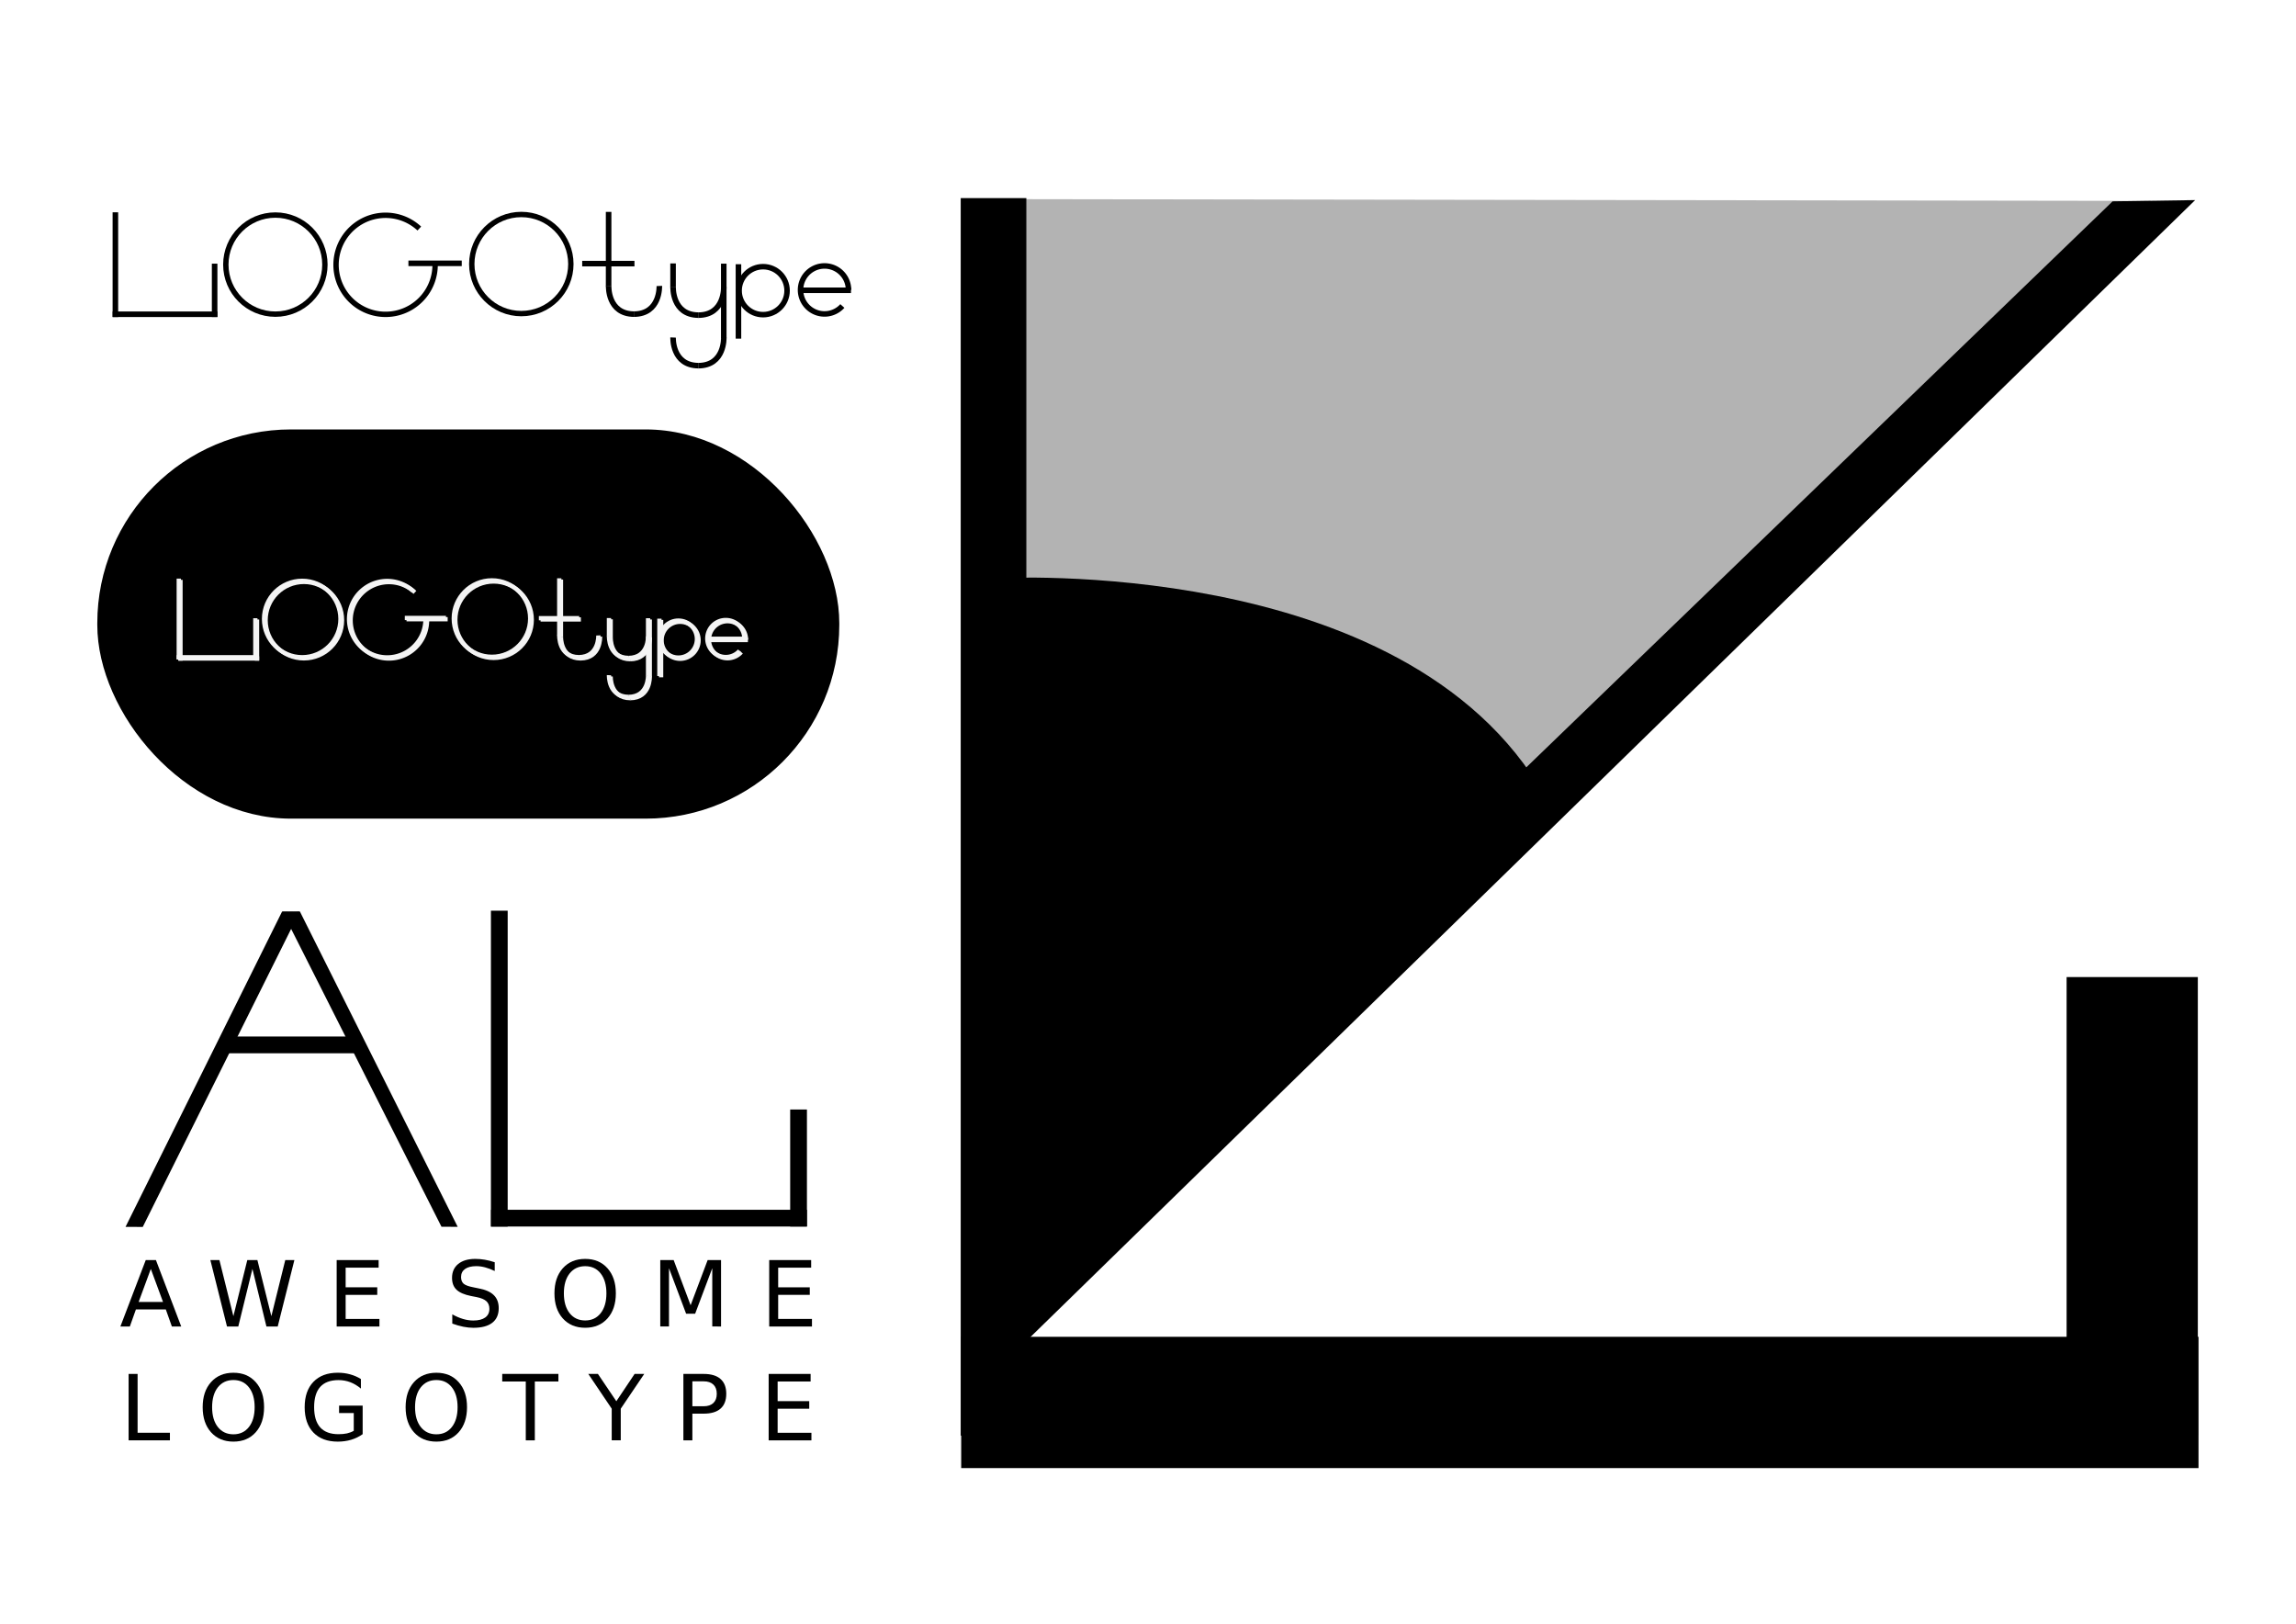 <?xml version="1.0" encoding="UTF-8" standalone="no"?>
<!-- Created with Inkscape (http://www.inkscape.org/) -->

<svg
   width="297mm"
   height="210mm"
   viewBox="0 0 297 210"
   version="1.1"
   id="svg5"
   inkscape:version="1.2.2 (732a01da63, 2022-12-09, custom)"
   sodipodi:docname="temp.svg"
   inkscape:export-filename="../5ffedbaa/logo1.png"
   inkscape:export-xdpi="300"
   inkscape:export-ydpi="300"
   xmlns:inkscape="http://www.inkscape.org/namespaces/inkscape"
   xmlns:sodipodi="http://sodipodi.sourceforge.net/DTD/sodipodi-0.dtd"
   xmlns="http://www.w3.org/2000/svg"
   xmlns:svg="http://www.w3.org/2000/svg">
  <sodipodi:namedview
     id="namedview7"
     pagecolor="#ffffff"
     bordercolor="#000000"
     borderopacity="0.25"
     inkscape:showpageshadow="2"
     inkscape:pageopacity="0.0"
     inkscape:pagecheckerboard="0"
     inkscape:deskcolor="#d1d1d1"
     inkscape:document-units="mm"
     showgrid="false"
     showguides="false"
     inkscape:zoom="0.58146123"
     inkscape:cx="703.40029"
     inkscape:cy="214.11574"
     inkscape:window-width="1920"
     inkscape:window-height="1016"
     inkscape:window-x="0"
     inkscape:window-y="0"
     inkscape:window-maximized="1"
     inkscape:current-layer="layer1">
    <sodipodi:guide
       position="4.802,204.958"
       orientation="0,-1"
       id="guide211"
       inkscape:locked="false" />
    <sodipodi:guide
       position="8.356,199.963"
       orientation="0,-1"
       id="guide213"
       inkscape:locked="false" />
    <sodipodi:guide
       position="7.343,202.51"
       orientation="0,-1"
       id="guide1107"
       inkscape:locked="false" />
    <sodipodi:guide
       position="51.273,200.484"
       orientation="1,0"
       id="guide1440"
       inkscape:locked="false" />
    <sodipodi:guide
       position="53.767,200.107"
       orientation="1,0"
       id="guide1442"
       inkscape:locked="false" />
    <sodipodi:guide
       position="56.265,200.196"
       orientation="1,0"
       id="guide1444"
       inkscape:locked="false" />
    <sodipodi:guide
       position="52.137,201.334"
       orientation="0,-1"
       id="guide1448"
       inkscape:locked="false" />
    <sodipodi:guide
       position="52.488,201.425"
       orientation="1,0"
       id="guide1450"
       inkscape:locked="false" />
    <sodipodi:guide
       position="9.104,170.101"
       orientation="0,-1"
       id="guide6662"
       inkscape:locked="false" />
    <sodipodi:guide
       position="15.14,154.56"
       orientation="0,-1"
       id="guide6664"
       inkscape:locked="false" />
    <sodipodi:guide
       position="22.908,161.708"
       orientation="1,0"
       id="guide6705"
       inkscape:locked="false" />
    <sodipodi:guide
       position="8.153,163.119"
       orientation="1,0"
       id="guide6707"
       inkscape:locked="false" />
    <sodipodi:guide
       position="15.478,164.635"
       orientation="1,0"
       id="guide6709"
       inkscape:locked="false" />
    <sodipodi:guide
       position="131.887,186.873"
       orientation="0,-1"
       id="guide7911"
       inkscape:locked="false" />
  </sodipodi:namedview>
  <defs
     id="defs2">
    <rect
       x="46.755"
       y="210.128"
       width="127.774"
       height="39.949"
       id="rect7017" />
    <filter
       style="color-interpolation-filters:sRGB;"
       inkscape:label="Blur"
       id="filter5308"
       x="-0.067"
       y="-0.164"
       width="1.134"
       height="1.346">
      <feGaussianBlur
         stdDeviation="0.98 0.5"
         result="blur"
         id="feGaussianBlur5306" />
    </filter>
  </defs>
  <g
     inkscape:label="Layer 1"
     inkscape:groupmode="layer"
     id="layer1">
    <path
       style="fill:#b3b3b3;stroke:none;stroke-width:8.49;stroke-linecap:butt;stroke-dasharray:none;stroke-opacity:1;paint-order:stroke fill markers"
       d="M 128.586,25.752 278.218,25.98 183.751,116.131 127.309,82.535 Z"
       id="path8153" />
    <g
       id="g2237"
       transform="matrix(2.712,0,0,2.712,-5.819,13.787)">
      <path
         style="fill:#008000;stroke:#000000;stroke-width:0.265;stroke-linecap:butt;stroke-dasharray:none;stroke-opacity:1;paint-order:stroke fill markers"
         d="M 7.649,5.041 V 10.037"
         id="path291"
         sodipodi:nodetypes="cc" />
      <path
         style="fill:#008000;stroke:#000000;stroke-width:0.265;stroke-linecap:butt;stroke-dasharray:none;stroke-opacity:1;paint-order:stroke fill markers"
         d="M 12.383,7.49 V 10.035"
         id="path291-6"
         sodipodi:nodetypes="cc" />
      <path
         style="fill:#008000;stroke:#000000;stroke-width:0.265;stroke-linecap:butt;stroke-dasharray:none;stroke-opacity:1;paint-order:stroke fill markers"
         d="M 24.17,7.474 H 21.626"
         id="path291-6-5"
         sodipodi:nodetypes="cc" />
      <path
         style="fill:#008000;stroke:#000000;stroke-width:0.265;stroke-linecap:butt;stroke-dasharray:none;stroke-opacity:1;paint-order:stroke fill markers"
         d="M 12.515,9.903 H 7.519"
         id="path291-3"
         sodipodi:nodetypes="cc" />
      <circle
         style="fill:none;stroke:#000000;stroke-width:0.256;stroke-linecap:butt;stroke-dasharray:none;stroke-opacity:1;paint-order:stroke fill markers"
         id="path1198"
         cx="15.28"
         cy="7.535"
         r="2.363" />
      <circle
         style="fill:none;stroke:#000000;stroke-width:0.256;stroke-linecap:butt;stroke-dasharray:none;stroke-opacity:1;paint-order:stroke fill markers"
         id="path1198-3"
         cx="27.011"
         cy="7.508"
         r="2.363" />
      <path
         style="fill:none;stroke:#000000;stroke-width:0.256;stroke-linecap:butt;stroke-dasharray:none;stroke-opacity:1;paint-order:stroke fill markers"
         id="path1198-7"
         sodipodi:type="arc"
         sodipodi:cx="20.537247"
         sodipodi:cy="7.5454049"
         sodipodi:rx="2.362751"
         sodipodi:ry="2.362751"
         sodipodi:start="0"
         sodipodi:end="5.4611352"
         sodipodi:arc-type="arc"
         d="M 22.9,7.545 A 2.363,2.363 0 0 1 21.019,9.858 2.363,2.363 0 0 1 18.371,8.489 2.363,2.363 0 0 1 19.171,5.618 2.363,2.363 0 0 1 22.146,5.815"
         sodipodi:open="true" />
      <path
         style="fill:#008000;stroke:#000000;stroke-width:0.265;stroke-linecap:butt;stroke-dasharray:none;stroke-opacity:1;paint-order:stroke fill markers"
         d="M 32.408,7.488 H 29.915"
         id="path291-6-5-2"
         sodipodi:nodetypes="cc" />
      <path
         style="fill:none;stroke:#000000;stroke-width:0.265;stroke-linecap:butt;stroke-dasharray:none;stroke-opacity:1;paint-order:stroke fill markers"
         d="M 31.175,5.021 V 8.569"
         id="path1446"
         sodipodi:nodetypes="cc" />
      <path
         style="fill:none;stroke:#000000;stroke-width:0.265;stroke-linecap:butt;stroke-dasharray:none;stroke-opacity:1;paint-order:stroke fill markers"
         d="m 31.177,8.554 c 0,0 -0.057,1.337 1.214,1.343"
         id="path1454" />
      <path
         style="fill:none;stroke:#000000;stroke-width:0.265;stroke-linecap:butt;stroke-dasharray:none;stroke-opacity:1;paint-order:stroke fill markers"
         d="m 33.594,8.554 c 0,0 0.057,1.337 -1.214,1.343"
         id="path1454-6" />
      <path
         style="fill:#008000;stroke:#000000;stroke-width:0.265;stroke-linecap:butt;stroke-dasharray:none;stroke-opacity:1;paint-order:stroke fill markers"
         d="M 42.735,8.76 H 40.243"
         id="path291-6-5-2-3"
         sodipodi:nodetypes="cc" />
      <path
         style="fill:none;stroke:#000000;stroke-width:0.265;stroke-linecap:butt;stroke-dasharray:none;stroke-opacity:1;paint-order:stroke fill markers"
         d="M 34.249,7.479 V 8.618"
         id="path1446-6"
         sodipodi:nodetypes="cc" />
      <path
         style="fill:none;stroke:#000000;stroke-width:0.265;stroke-linecap:butt;stroke-dasharray:none;stroke-opacity:1;paint-order:stroke fill markers"
         d="M 36.667,7.49 V 11.038"
         id="path1446-6-2"
         sodipodi:nodetypes="cc" />
      <path
         style="fill:none;stroke:#000000;stroke-width:0.265;stroke-linecap:butt;stroke-dasharray:none;stroke-opacity:1;paint-order:stroke fill markers"
         d="m 34.251,8.602 c 0,0 -0.057,1.337 1.214,1.343"
         id="path1454-0" />
      <path
         style="fill:none;stroke:#000000;stroke-width:0.265;stroke-linecap:butt;stroke-dasharray:none;stroke-opacity:1;paint-order:stroke fill markers"
         d="m 36.668,8.603 c 0,0 0.057,1.337 -1.214,1.343"
         id="path1454-6-6" />
      <path
         style="fill:none;stroke:#000000;stroke-width:0.265;stroke-linecap:butt;stroke-dasharray:none;stroke-opacity:1;paint-order:stroke fill markers"
         d="m 34.25,11.011 c 0,0 -0.057,1.337 1.214,1.343"
         id="path1454-0-8" />
      <path
         style="fill:none;stroke:#000000;stroke-width:0.265;stroke-linecap:butt;stroke-dasharray:none;stroke-opacity:1;paint-order:stroke fill markers"
         d="m 36.668,11.012 c 0,0 0.057,1.337 -1.214,1.343"
         id="path1454-6-6-7" />
      <path
         style="fill:none;stroke:#000000;stroke-width:0.265;stroke-linecap:butt;stroke-dasharray:none;stroke-opacity:1;paint-order:stroke fill markers"
         d="M 37.368,7.517 V 11.065"
         id="path1446-6-2-2"
         sodipodi:nodetypes="cc" />
      <circle
         style="fill:none;stroke:#000000;stroke-width:0.262;stroke-linecap:butt;stroke-dasharray:none;stroke-opacity:1;paint-order:stroke fill markers"
         id="path1918"
         cx="38.543"
         cy="8.778"
         r="1.144" />
      <path
         style="fill:none;stroke:#000000;stroke-width:0.262;stroke-linecap:butt;stroke-dasharray:none;stroke-opacity:1;paint-order:stroke fill markers"
         id="path1918-3"
         sodipodi:type="arc"
         sodipodi:cx="41.473549"
         sodipodi:cy="8.7434378"
         sodipodi:rx="1.1443815"
         sodipodi:ry="1.1443815"
         sodipodi:start="0.73303829"
         sodipodi:end="0"
         sodipodi:arc-type="arc"
         d="M 42.324,9.509 A 1.144,1.144 0 0 1 40.876,9.719 1.144,1.144 0 0 1 40.405,8.333 1.144,1.144 0 0 1 41.682,7.618 1.144,1.144 0 0 1 42.618,8.743"
         sodipodi:open="true" />
    </g>
    <g
       id="g7417"
       transform="matrix(2.092,0,0,2.092,6.221,27.144)">
      <rect
         style="fill:#000000;stroke:#000000;stroke-width:0.859;stroke-linecap:butt;stroke-dasharray:none;stroke-opacity:1;paint-order:stroke fill markers"
         id="rect2291"
         width="45.021"
         height="23.203"
         x="3.472"
         y="14.003"
         ry="11.546" />
      <g
         id="g2237-1"
         transform="translate(0.537,17.833)"
         style="stroke:#f4f4f4;stroke-opacity:1">
        <path
           style="fill:#008000;stroke:#f4f4f4;stroke-width:0.265;stroke-linecap:butt;stroke-dasharray:none;stroke-opacity:1;paint-order:stroke fill markers"
           d="M 7.649,5.041 V 10.037"
           id="path291-5"
           sodipodi:nodetypes="cc" />
        <path
           style="fill:#008000;stroke:#f4f4f4;stroke-width:0.265;stroke-linecap:butt;stroke-dasharray:none;stroke-opacity:1;paint-order:stroke fill markers"
           d="M 12.383,7.49 V 10.035"
           id="path291-6-54"
           sodipodi:nodetypes="cc" />
        <path
           style="fill:#008000;stroke:#f4f4f4;stroke-width:0.265;stroke-linecap:butt;stroke-dasharray:none;stroke-opacity:1;paint-order:stroke fill markers"
           d="M 24.17,7.474 H 21.626"
           id="path291-6-5-7"
           sodipodi:nodetypes="cc" />
        <path
           style="fill:#008000;stroke:#f4f4f4;stroke-width:0.265;stroke-linecap:butt;stroke-dasharray:none;stroke-opacity:1;paint-order:stroke fill markers"
           d="M 12.515,9.903 H 7.519"
           id="path291-3-6"
           sodipodi:nodetypes="cc" />
        <circle
           style="fill:none;stroke:#f4f4f4;stroke-width:0.256;stroke-linecap:butt;stroke-dasharray:none;stroke-opacity:1;paint-order:stroke fill markers"
           id="path1198-5"
           cx="15.28"
           cy="7.535"
           r="2.363" />
        <circle
           style="fill:none;stroke:#f4f4f4;stroke-width:0.256;stroke-linecap:butt;stroke-dasharray:none;stroke-opacity:1;paint-order:stroke fill markers"
           id="path1198-3-6"
           cx="27.011"
           cy="7.508"
           r="2.363" />
        <path
           style="fill:none;stroke:#f4f4f4;stroke-width:0.256;stroke-linecap:butt;stroke-dasharray:none;stroke-opacity:1;paint-order:stroke fill markers"
           id="path1198-7-9"
           sodipodi:type="arc"
           sodipodi:cx="20.537247"
           sodipodi:cy="7.5454049"
           sodipodi:rx="2.362751"
           sodipodi:ry="2.362751"
           sodipodi:start="0"
           sodipodi:end="5.4611352"
           sodipodi:arc-type="arc"
           d="M 22.9,7.545 A 2.363,2.363 0 0 1 21.019,9.858 2.363,2.363 0 0 1 18.371,8.489 2.363,2.363 0 0 1 19.171,5.618 2.363,2.363 0 0 1 22.146,5.815"
           sodipodi:open="true" />
        <path
           style="fill:#008000;stroke:#f4f4f4;stroke-width:0.265;stroke-linecap:butt;stroke-dasharray:none;stroke-opacity:1;paint-order:stroke fill markers"
           d="M 32.408,7.488 H 29.915"
           id="path291-6-5-2-37"
           sodipodi:nodetypes="cc" />
        <path
           style="fill:none;stroke:#f4f4f4;stroke-width:0.265;stroke-linecap:butt;stroke-dasharray:none;stroke-opacity:1;paint-order:stroke fill markers"
           d="M 31.175,5.021 V 8.569"
           id="path1446-4"
           sodipodi:nodetypes="cc" />
        <path
           style="fill:none;stroke:#f4f4f4;stroke-width:0.265;stroke-linecap:butt;stroke-dasharray:none;stroke-opacity:1;paint-order:stroke fill markers"
           d="m 31.177,8.554 c 0,0 -0.057,1.337 1.214,1.343"
           id="path1454-5" />
        <path
           style="fill:none;stroke:#f4f4f4;stroke-width:0.265;stroke-linecap:butt;stroke-dasharray:none;stroke-opacity:1;paint-order:stroke fill markers"
           d="m 33.594,8.554 c 0,0 0.057,1.337 -1.214,1.343"
           id="path1454-6-2" />
        <path
           style="fill:#008000;stroke:#f4f4f4;stroke-width:0.265;stroke-linecap:butt;stroke-dasharray:none;stroke-opacity:1;paint-order:stroke fill markers"
           d="M 42.735,8.76 H 40.243"
           id="path291-6-5-2-3-5"
           sodipodi:nodetypes="cc" />
        <path
           style="fill:none;stroke:#f4f4f4;stroke-width:0.265;stroke-linecap:butt;stroke-dasharray:none;stroke-opacity:1;paint-order:stroke fill markers"
           d="M 34.249,7.479 V 8.618"
           id="path1446-6-4"
           sodipodi:nodetypes="cc" />
        <path
           style="fill:none;stroke:#f4f4f4;stroke-width:0.265;stroke-linecap:butt;stroke-dasharray:none;stroke-opacity:1;paint-order:stroke fill markers"
           d="M 36.667,7.49 V 11.038"
           id="path1446-6-2-7"
           sodipodi:nodetypes="cc" />
        <path
           style="fill:none;stroke:#f4f4f4;stroke-width:0.265;stroke-linecap:butt;stroke-dasharray:none;stroke-opacity:1;paint-order:stroke fill markers"
           d="m 34.251,8.602 c 0,0 -0.057,1.337 1.214,1.343"
           id="path1454-0-4" />
        <path
           style="fill:none;stroke:#f4f4f4;stroke-width:0.265;stroke-linecap:butt;stroke-dasharray:none;stroke-opacity:1;paint-order:stroke fill markers"
           d="m 36.668,8.603 c 0,0 0.057,1.337 -1.214,1.343"
           id="path1454-6-6-4" />
        <path
           style="fill:none;stroke:#f4f4f4;stroke-width:0.265;stroke-linecap:butt;stroke-dasharray:none;stroke-opacity:1;paint-order:stroke fill markers"
           d="m 34.25,11.011 c 0,0 -0.057,1.337 1.214,1.343"
           id="path1454-0-8-3" />
        <path
           style="fill:none;stroke:#f4f4f4;stroke-width:0.265;stroke-linecap:butt;stroke-dasharray:none;stroke-opacity:1;paint-order:stroke fill markers"
           d="m 36.668,11.012 c 0,0 0.057,1.337 -1.214,1.343"
           id="path1454-6-6-7-0" />
        <path
           style="fill:none;stroke:#f4f4f4;stroke-width:0.265;stroke-linecap:butt;stroke-dasharray:none;stroke-opacity:1;paint-order:stroke fill markers"
           d="M 37.368,7.517 V 11.065"
           id="path1446-6-2-2-7"
           sodipodi:nodetypes="cc" />
        <circle
           style="fill:none;stroke:#f4f4f4;stroke-width:0.262;stroke-linecap:butt;stroke-dasharray:none;stroke-opacity:1;paint-order:stroke fill markers"
           id="path1918-8"
           cx="38.543"
           cy="8.778"
           r="1.144" />
        <path
           style="fill:none;stroke:#f4f4f4;stroke-width:0.262;stroke-linecap:butt;stroke-dasharray:none;stroke-opacity:1;paint-order:stroke fill markers"
           id="path1918-3-6"
           sodipodi:type="arc"
           sodipodi:cx="41.473549"
           sodipodi:cy="8.7434378"
           sodipodi:rx="1.1443815"
           sodipodi:ry="1.1443815"
           sodipodi:start="0.73303829"
           sodipodi:end="0"
           sodipodi:arc-type="arc"
           d="M 42.324,9.509 A 1.144,1.144 0 0 1 40.876,9.719 1.144,1.144 0 0 1 40.405,8.333 1.144,1.144 0 0 1 41.682,7.618 1.144,1.144 0 0 1 42.618,8.743"
           sodipodi:open="true" />
      </g>
      <g
         id="g2237-1-8"
         transform="translate(0.431,17.755)"
         style="stroke:#f4f4f4;stroke-opacity:1;filter:url(#filter5308)">
        <path
           style="fill:#008000;stroke:#f4f4f4;stroke-width:0.265;stroke-linecap:butt;stroke-dasharray:none;stroke-opacity:1;paint-order:stroke fill markers"
           d="M 7.649,5.041 V 10.037"
           id="path291-5-8"
           sodipodi:nodetypes="cc" />
        <path
           style="fill:#008000;stroke:#f4f4f4;stroke-width:0.265;stroke-linecap:butt;stroke-dasharray:none;stroke-opacity:1;paint-order:stroke fill markers"
           d="M 12.383,7.49 V 10.035"
           id="path291-6-54-4"
           sodipodi:nodetypes="cc" />
        <path
           style="fill:#008000;stroke:#f4f4f4;stroke-width:0.265;stroke-linecap:butt;stroke-dasharray:none;stroke-opacity:1;paint-order:stroke fill markers"
           d="M 24.17,7.474 H 21.626"
           id="path291-6-5-7-3"
           sodipodi:nodetypes="cc" />
        <path
           style="fill:#008000;stroke:#f4f4f4;stroke-width:0.265;stroke-linecap:butt;stroke-dasharray:none;stroke-opacity:1;paint-order:stroke fill markers"
           d="M 12.515,9.903 H 7.519"
           id="path291-3-6-1"
           sodipodi:nodetypes="cc" />
        <circle
           style="fill:none;stroke:#f4f4f4;stroke-width:0.256;stroke-linecap:butt;stroke-dasharray:none;stroke-opacity:1;paint-order:stroke fill markers"
           id="path1198-5-4"
           cx="15.28"
           cy="7.535"
           r="2.363" />
        <circle
           style="fill:none;stroke:#f4f4f4;stroke-width:0.256;stroke-linecap:butt;stroke-dasharray:none;stroke-opacity:1;paint-order:stroke fill markers"
           id="path1198-3-6-9"
           cx="27.011"
           cy="7.508"
           r="2.363" />
        <path
           style="fill:none;stroke:#f4f4f4;stroke-width:0.256;stroke-linecap:butt;stroke-dasharray:none;stroke-opacity:1;paint-order:stroke fill markers"
           id="path1198-7-9-2"
           sodipodi:type="arc"
           sodipodi:cx="20.537247"
           sodipodi:cy="7.5454049"
           sodipodi:rx="2.362751"
           sodipodi:ry="2.362751"
           sodipodi:start="0"
           sodipodi:end="5.4611352"
           sodipodi:arc-type="arc"
           d="M 22.9,7.545 A 2.363,2.363 0 0 1 21.019,9.858 2.363,2.363 0 0 1 18.371,8.489 2.363,2.363 0 0 1 19.171,5.618 2.363,2.363 0 0 1 22.146,5.815"
           sodipodi:open="true" />
        <path
           style="fill:#008000;stroke:#f4f4f4;stroke-width:0.265;stroke-linecap:butt;stroke-dasharray:none;stroke-opacity:1;paint-order:stroke fill markers"
           d="M 32.408,7.488 H 29.915"
           id="path291-6-5-2-37-0"
           sodipodi:nodetypes="cc" />
        <path
           style="fill:none;stroke:#f4f4f4;stroke-width:0.265;stroke-linecap:butt;stroke-dasharray:none;stroke-opacity:1;paint-order:stroke fill markers"
           d="M 31.175,5.021 V 8.569"
           id="path1446-4-6"
           sodipodi:nodetypes="cc" />
        <path
           style="fill:none;stroke:#f4f4f4;stroke-width:0.265;stroke-linecap:butt;stroke-dasharray:none;stroke-opacity:1;paint-order:stroke fill markers"
           d="m 31.177,8.554 c 0,0 -0.057,1.337 1.214,1.343"
           id="path1454-5-8" />
        <path
           style="fill:none;stroke:#f4f4f4;stroke-width:0.265;stroke-linecap:butt;stroke-dasharray:none;stroke-opacity:1;paint-order:stroke fill markers"
           d="m 33.594,8.554 c 0,0 0.057,1.337 -1.214,1.343"
           id="path1454-6-2-9" />
        <path
           style="fill:#008000;stroke:#f4f4f4;stroke-width:0.265;stroke-linecap:butt;stroke-dasharray:none;stroke-opacity:1;paint-order:stroke fill markers"
           d="M 42.735,8.76 H 40.243"
           id="path291-6-5-2-3-5-2"
           sodipodi:nodetypes="cc" />
        <path
           style="fill:none;stroke:#f4f4f4;stroke-width:0.265;stroke-linecap:butt;stroke-dasharray:none;stroke-opacity:1;paint-order:stroke fill markers"
           d="M 34.249,7.479 V 8.618"
           id="path1446-6-4-6"
           sodipodi:nodetypes="cc" />
        <path
           style="fill:none;stroke:#f4f4f4;stroke-width:0.265;stroke-linecap:butt;stroke-dasharray:none;stroke-opacity:1;paint-order:stroke fill markers"
           d="M 36.667,7.49 V 11.038"
           id="path1446-6-2-7-6"
           sodipodi:nodetypes="cc" />
        <path
           style="fill:none;stroke:#f4f4f4;stroke-width:0.265;stroke-linecap:butt;stroke-dasharray:none;stroke-opacity:1;paint-order:stroke fill markers"
           d="m 34.251,8.602 c 0,0 -0.057,1.337 1.214,1.343"
           id="path1454-0-4-4" />
        <path
           style="fill:none;stroke:#f4f4f4;stroke-width:0.265;stroke-linecap:butt;stroke-dasharray:none;stroke-opacity:1;paint-order:stroke fill markers"
           d="m 36.668,8.603 c 0,0 0.057,1.337 -1.214,1.343"
           id="path1454-6-6-4-9" />
        <path
           style="fill:none;stroke:#f4f4f4;stroke-width:0.265;stroke-linecap:butt;stroke-dasharray:none;stroke-opacity:1;paint-order:stroke fill markers"
           d="m 34.25,11.011 c 0,0 -0.057,1.337 1.214,1.343"
           id="path1454-0-8-3-5" />
        <path
           style="fill:none;stroke:#f4f4f4;stroke-width:0.265;stroke-linecap:butt;stroke-dasharray:none;stroke-opacity:1;paint-order:stroke fill markers"
           d="m 36.668,11.012 c 0,0 0.057,1.337 -1.214,1.343"
           id="path1454-6-6-7-0-0" />
        <path
           style="fill:none;stroke:#f4f4f4;stroke-width:0.265;stroke-linecap:butt;stroke-dasharray:none;stroke-opacity:1;paint-order:stroke fill markers"
           d="M 37.368,7.517 V 11.065"
           id="path1446-6-2-2-7-4"
           sodipodi:nodetypes="cc" />
        <circle
           style="fill:none;stroke:#f4f4f4;stroke-width:0.262;stroke-linecap:butt;stroke-dasharray:none;stroke-opacity:1;paint-order:stroke fill markers"
           id="path1918-8-8"
           cx="38.543"
           cy="8.778"
           r="1.144" />
        <path
           style="fill:none;stroke:#f4f4f4;stroke-width:0.262;stroke-linecap:butt;stroke-dasharray:none;stroke-opacity:1;paint-order:stroke fill markers"
           id="path1918-3-6-7"
           sodipodi:type="arc"
           sodipodi:cx="41.473549"
           sodipodi:cy="8.7434378"
           sodipodi:rx="1.1443815"
           sodipodi:ry="1.1443815"
           sodipodi:start="0.73303829"
           sodipodi:end="0"
           sodipodi:arc-type="arc"
           d="M 42.324,9.509 A 1.144,1.144 0 0 1 40.876,9.719 1.144,1.144 0 0 1 40.405,8.333 1.144,1.144 0 0 1 41.682,7.618 1.144,1.144 0 0 1 42.618,8.743"
           sodipodi:open="true" />
      </g>
    </g>
    <g
       id="g7370"
       transform="matrix(3.71,0,0,3.71,-32.071,-42.434)">
      <g
         id="g6961"
         transform="matrix(0.707,0,0,0.707,7.832,15.01)"
         style="fill:#000000">
        <path
           style="fill:#000000;stroke:#000000;stroke-width:0.826;stroke-linecap:butt;stroke-dasharray:none;stroke-opacity:1;paint-order:stroke fill markers"
           d="m 12.085,46.469 h 6.91"
           id="path291-6-7"
           sodipodi:nodetypes="cc" />
        <path
           style="fill:#000000;stroke:#000000;stroke-width:0.826;stroke-linecap:butt;stroke-dasharray:none;stroke-opacity:1;paint-order:stroke fill markers"
           d="M 25.773,39.852 V 55.429"
           id="path291-2-6"
           sodipodi:nodetypes="cc" />
        <path
           style="fill:#000000;stroke:#000000;stroke-width:0.826;stroke-linecap:butt;stroke-dasharray:none;stroke-opacity:1;paint-order:stroke fill markers"
           d="M 40.531,49.655 V 55.424"
           id="path291-6-7-5"
           sodipodi:nodetypes="cc" />
        <path
           style="fill:#000000;stroke:#000000;stroke-width:0.826;stroke-linecap:butt;stroke-dasharray:none;stroke-opacity:1;paint-order:stroke fill markers"
           d="M 40.943,55.012 H 25.365"
           id="path291-3-61-6"
           sodipodi:nodetypes="cc" />
        <g
           id="path6765"
           style="fill:#000000">
          <path
             style="color:#000000;fill:#000000;-inkscape-stroke:none;paint-order:stroke fill markers"
             d="m 15.062,39.891 -7.722,15.551 0.85,0.003 7.74,-15.545 z"
             id="path6823"
             sodipodi:nodetypes="ccccc" />
          <path
             style="color:#000000;fill:#000000;stroke-width:0.826;-inkscape-stroke:none;paint-order:stroke fill markers"
             d="M 7.72,55.588 15.517,39.862"
             id="path6835" />
        </g>
        <g
           id="path6765-9"
           style="fill:#000000">
          <path
             style="color:#000000;fill:#000000;-inkscape-stroke:none;paint-order:stroke fill markers"
             d="m 15.94,39.894 -0.857,0.015 7.838,15.526 0.8,0.005 z"
             id="path6839"
             sodipodi:nodetypes="ccccc" />
          <path
             style="color:#000000;fill:#000000;stroke-width:0.826;-inkscape-stroke:none;paint-order:stroke fill markers"
             d="M 23.343,55.602 15.546,39.876"
             id="path6841" />
        </g>
      </g>
      <path
         d="m 13.903,55.674 -0.425,1.152 h 0.851 z m -0.177,-0.309 h 0.355 l 0.882,2.315 h -0.326 l -0.211,-0.594 h -1.043 l -0.211,0.594 h -0.33 z"
         style="text-align:justify;letter-spacing:4px;word-spacing:0.06px;white-space:pre;stroke:#000000;stroke-width:0;paint-order:stroke fill markers"
         id="path7071" />
      <path
         d="m 15.979,55.365 h 0.316 l 0.487,1.956 0.485,-1.956 h 0.352 l 0.487,1.956 0.485,-1.956 h 0.318 l -0.581,2.315 h -0.394 l -0.488,-2.009 -0.493,2.009 h -0.394 z"
         style="text-align:justify;letter-spacing:4px;word-spacing:0.06px;white-space:pre;stroke:#000000;stroke-width:0;paint-order:stroke fill markers"
         id="path7073" />
      <path
         d="m 20.383,55.365 h 1.463 v 0.264 h -1.15 v 0.685 h 1.102 v 0.264 h -1.102 v 0.839 h 1.178 v 0.264 h -1.491 z"
         style="text-align:justify;letter-spacing:4px;word-spacing:0.06px;white-space:pre;stroke:#000000;stroke-width:0;paint-order:stroke fill markers"
         id="path7075" />
      <path
         d="m 25.894,55.441 v 0.305 q -0.178,-0.085 -0.336,-0.127 -0.158,-0.042 -0.305,-0.042 -0.256,0 -0.395,0.099 -0.138,0.099 -0.138,0.282 0,0.153 0.091,0.233 0.093,0.078 0.35,0.126 l 0.189,0.039 q 0.35,0.067 0.516,0.236 0.167,0.167 0.167,0.45 0,0.336 -0.226,0.51 -0.225,0.174 -0.66,0.174 -0.164,0 -0.35,-0.037 -0.184,-0.037 -0.383,-0.11 v -0.322 q 0.191,0.107 0.374,0.161 0.183,0.054 0.36,0.054 0.268,0 0.414,-0.105 0.146,-0.105 0.146,-0.301 0,-0.171 -0.105,-0.267 -0.104,-0.096 -0.343,-0.144 l -0.191,-0.037 q -0.35,-0.07 -0.507,-0.219 -0.157,-0.149 -0.157,-0.414 0,-0.307 0.215,-0.484 0.217,-0.177 0.597,-0.177 0.163,0 0.332,0.029 0.169,0.029 0.346,0.088 z"
         style="text-align:justify;letter-spacing:4px;word-spacing:0.06px;white-space:pre;stroke:#000000;stroke-width:0;paint-order:stroke fill markers"
         id="path7077" />
      <path
         d="m 29.048,55.578 q -0.341,0 -0.543,0.254 -0.2,0.254 -0.2,0.693 0,0.437 0.2,0.691 0.202,0.254 0.543,0.254 0.341,0 0.54,-0.254 0.2,-0.254 0.2,-0.691 0,-0.439 -0.2,-0.693 -0.198,-0.254 -0.54,-0.254 z m 0,-0.254 q 0.487,0 0.778,0.327 0.291,0.326 0.291,0.874 0,0.547 -0.291,0.874 -0.291,0.326 -0.778,0.326 -0.488,0 -0.781,-0.326 -0.291,-0.326 -0.291,-0.874 0,-0.549 0.291,-0.874 0.293,-0.327 0.781,-0.327 z"
         style="text-align:justify;letter-spacing:4px;word-spacing:0.06px;white-space:pre;stroke:#000000;stroke-width:0;paint-order:stroke fill markers"
         id="path7079" />
      <path
         d="m 31.666,55.365 h 0.467 l 0.591,1.575 0.594,-1.575 h 0.467 v 2.315 H 33.479 v -2.032 l -0.597,1.587 h -0.315 l -0.597,-1.587 v 2.032 h -0.304 z"
         style="text-align:justify;letter-spacing:4px;word-spacing:0.06px;white-space:pre;stroke:#000000;stroke-width:0;paint-order:stroke fill markers"
         id="path7081" />
      <path
         d="m 35.464,55.365 h 1.463 v 0.264 h -1.15 v 0.685 h 1.102 v 0.264 h -1.102 v 0.839 h 1.178 v 0.264 H 35.464 Z"
         style="text-align:justify;letter-spacing:4px;word-spacing:0.06px;white-space:pre;stroke:#000000;stroke-width:0;paint-order:stroke fill markers"
         id="path7083" />
      <path
         d="m 13.129,59.334 h 0.313 v 2.051 H 14.569 v 0.264 h -1.44 z"
         style="text-align:justify;letter-spacing:4px;word-spacing:0.06px;white-space:pre;stroke:#000000;stroke-width:0;paint-order:stroke fill markers"
         id="path7085" />
      <path
         d="m 16.783,59.547 q -0.341,0 -0.543,0.254 -0.2,0.254 -0.2,0.693 0,0.437 0.2,0.691 0.202,0.254 0.543,0.254 0.341,0 0.54,-0.254 0.2,-0.254 0.2,-0.691 0,-0.439 -0.2,-0.693 -0.198,-0.254 -0.54,-0.254 z m 0,-0.254 q 0.487,0 0.778,0.327 0.291,0.326 0.291,0.874 0,0.547 -0.291,0.874 -0.291,0.326 -0.778,0.326 -0.488,0 -0.781,-0.326 -0.291,-0.326 -0.291,-0.874 0,-0.549 0.291,-0.874 0.293,-0.327 0.781,-0.327 z"
         style="text-align:justify;letter-spacing:4px;word-spacing:0.06px;white-space:pre;stroke:#000000;stroke-width:0;paint-order:stroke fill markers"
         id="path7087" />
      <path
         d="m 20.979,61.319 v -0.622 h -0.512 v -0.257 h 0.822 v 0.994 q -0.181,0.129 -0.4,0.195 -0.219,0.065 -0.467,0.065 -0.543,0 -0.85,-0.316 -0.305,-0.318 -0.305,-0.884 0,-0.567 0.305,-0.884 0.307,-0.318 0.85,-0.318 0.226,0 0.429,0.056 0.205,0.056 0.377,0.164 v 0.333 q -0.174,-0.147 -0.369,-0.222 -0.195,-0.074 -0.411,-0.074 -0.425,0 -0.639,0.237 -0.212,0.237 -0.212,0.707 0,0.468 0.212,0.705 0.214,0.237 0.639,0.237 0.166,0 0.296,-0.028 0.13,-0.029 0.234,-0.09 z"
         style="text-align:justify;letter-spacing:4px;word-spacing:0.06px;white-space:pre;stroke:#000000;stroke-width:0;paint-order:stroke fill markers"
         id="path7089" />
      <path
         d="m 23.859,59.547 q -0.341,0 -0.543,0.254 -0.2,0.254 -0.2,0.693 0,0.437 0.2,0.691 0.202,0.254 0.543,0.254 0.341,0 0.54,-0.254 0.2,-0.254 0.2,-0.691 0,-0.439 -0.2,-0.693 -0.198,-0.254 -0.54,-0.254 z m 0,-0.254 q 0.487,0 0.778,0.327 0.291,0.326 0.291,0.874 0,0.547 -0.291,0.874 -0.291,0.326 -0.778,0.326 -0.488,0 -0.781,-0.326 -0.291,-0.326 -0.291,-0.874 0,-0.549 0.291,-0.874 0.293,-0.327 0.781,-0.327 z"
         style="text-align:justify;letter-spacing:4px;word-spacing:0.06px;white-space:pre;stroke:#000000;stroke-width:0;paint-order:stroke fill markers"
         id="path7091" />
      <path
         d="m 26.156,59.334 h 1.958 v 0.264 h -0.822 v 2.051 h -0.315 v -2.051 h -0.822 z"
         style="text-align:justify;letter-spacing:4px;word-spacing:0.06px;white-space:pre;stroke:#000000;stroke-width:0;paint-order:stroke fill markers"
         id="path7093" />
      <path
         d="m 29.156,59.334 h 0.336 l 0.642,0.952 0.637,-0.952 h 0.336 l -0.819,1.212 v 1.102 h -0.315 v -1.102 z"
         style="text-align:justify;letter-spacing:4px;word-spacing:0.06px;white-space:pre;stroke:#000000;stroke-width:0;paint-order:stroke fill markers"
         id="path7095" />
      <path
         d="m 32.785,59.591 v 0.87 h 0.394 q 0.219,0 0.338,-0.113 0.119,-0.113 0.119,-0.322 0,-0.208 -0.119,-0.321 -0.119,-0.113 -0.338,-0.113 z m -0.313,-0.257 h 0.707 q 0.389,0 0.588,0.177 0.2,0.175 0.2,0.515 0,0.343 -0.2,0.518 -0.198,0.175 -0.588,0.175 h -0.394 v 0.93 h -0.313 z"
         style="text-align:justify;letter-spacing:4px;word-spacing:0.06px;white-space:pre;stroke:#000000;stroke-width:0;paint-order:stroke fill markers"
         id="path7097" />
      <path
         d="m 35.445,59.334 h 1.463 v 0.264 h -1.15 v 0.685 h 1.102 v 0.264 h -1.102 v 0.839 h 1.178 v 0.264 h -1.491 z"
         style="text-align:justify;letter-spacing:4px;word-spacing:0.06px;white-space:pre;stroke:#000000;stroke-width:0;paint-order:stroke fill markers"
         id="path7099" />
    </g>
    <path
       style="fill:#000000;stroke:#000000;stroke-width:8.49;stroke-linecap:butt;stroke-dasharray:none;stroke-opacity:1;paint-order:stroke fill markers"
       d="M 128.518,25.622 V 185.676"
       id="path291-2-6-0"
       sodipodi:nodetypes="cc" />
    <path
       style="fill:#000000;stroke:#000000;stroke-width:16.974;stroke-linecap:butt;stroke-dasharray:none;stroke-opacity:1;paint-order:stroke fill markers"
       d="m 275.814,126.368 v 59.27"
       id="path291-6-7-5-4"
       sodipodi:nodetypes="cc" />
    <path
       style="fill:#000000;stroke:#000000;stroke-width:16.98;stroke-linecap:butt;stroke-dasharray:none;stroke-opacity:1;paint-order:stroke fill markers"
       d="M 284.389,181.384 H 124.335"
       id="path291-3-61-6-4"
       sodipodi:nodetypes="cc" />
    <g
       id="path7909"
       transform="translate(0,2.646)">
      <path
         style="color:#000000;fill:#000000;-inkscape-stroke:none;paint-order:stroke fill markers"
         d="M 273.277,23.394 124.479,167.016 130.408,173.092 283.955,23.232 Z"
         id="path7915"
         sodipodi:nodetypes="ccccc" />
      <path
         style="color:#000000;fill:#000000;stroke-width:8.49;-inkscape-stroke:none;paint-order:stroke fill markers"
         d="M 127.443,170.055 280.99,20.195"
         id="path7917" />
    </g>
    <path
       style="fill:none;stroke:#000000;stroke-width:8.49;stroke-linecap:butt;stroke-dasharray:none;stroke-opacity:1;paint-order:stroke fill markers"
       d="m 129.141,79.02 c 0,0 50.699,-2.85 67.048,26.136"
       id="path8041" />
    <path
       style="fill:#000000;stroke:none;stroke-width:8.49;stroke-linecap:butt;stroke-dasharray:none;stroke-opacity:1;paint-order:stroke fill markers"
       d="m 127.563,81.692 2,85.547 65.421,-63.303 c 0,0 -25.285,-31.445 -67.697,-24.66"
       id="path8043" />
  </g>
</svg>
